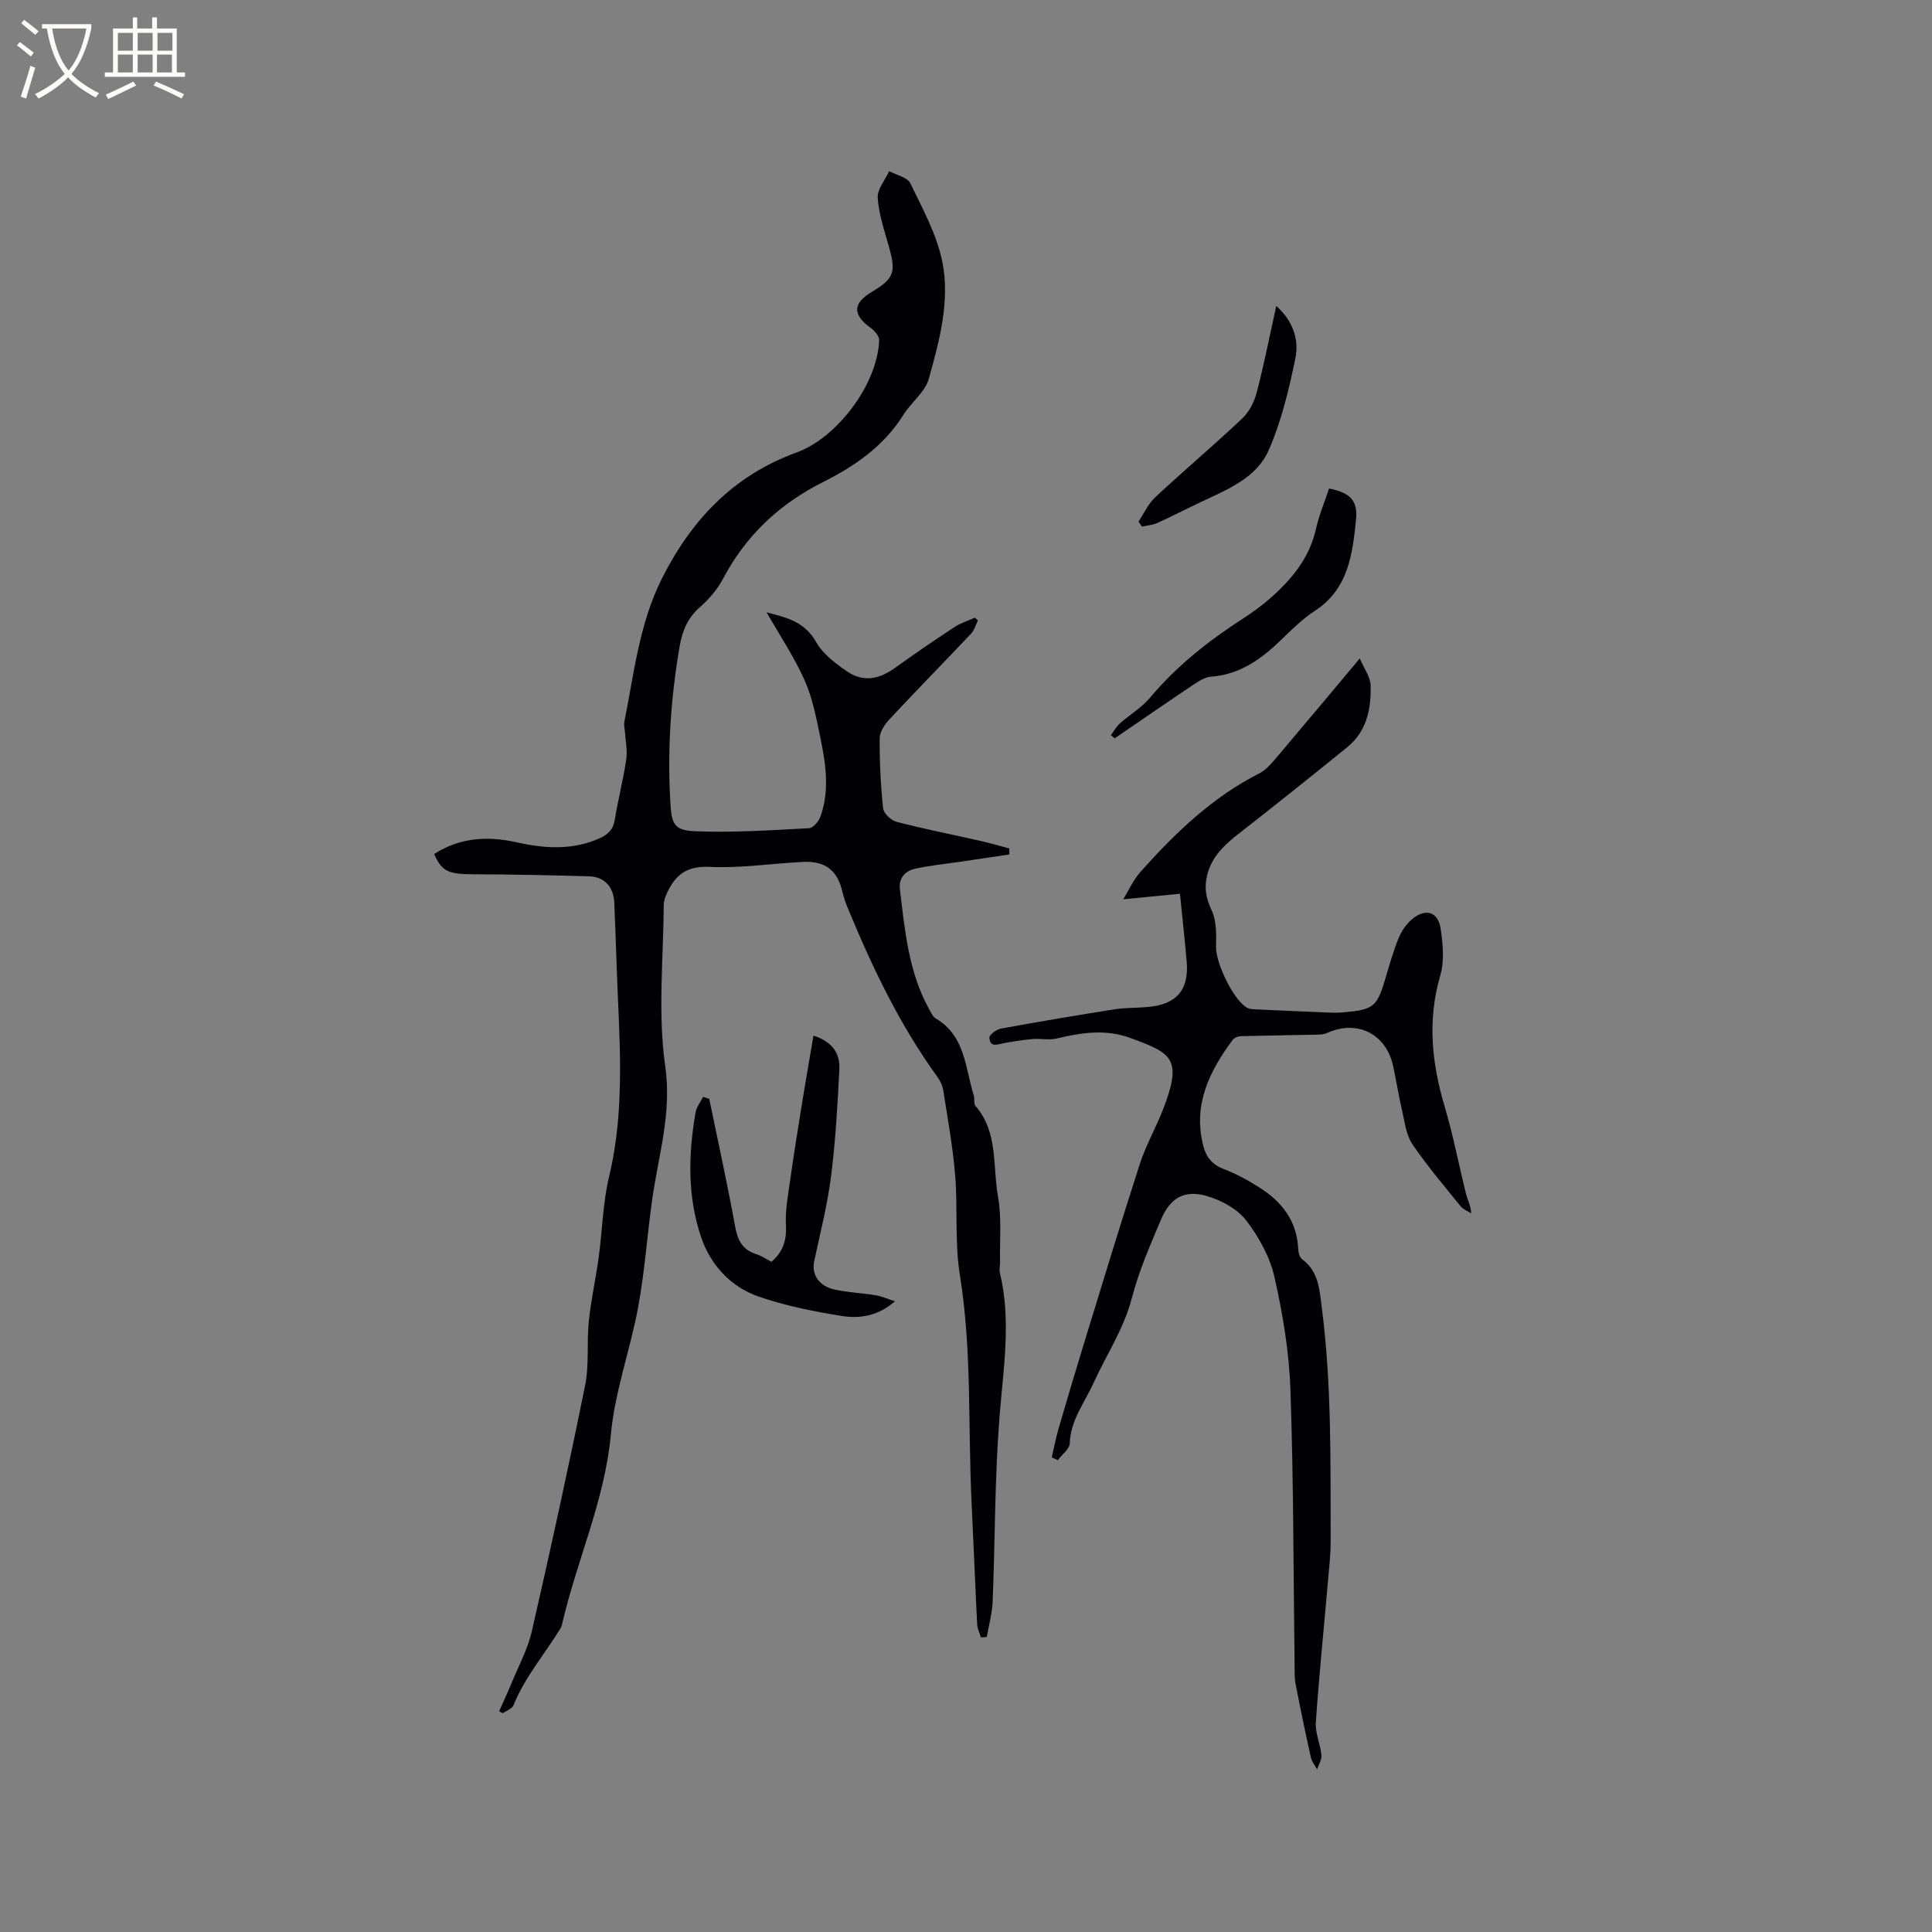 <svg enable-background="new 0 0 400 400" viewBox="0 0 400 400" xmlns="http://www.w3.org/2000/svg"><rect x="0" y="0" width="400" height="400" fill="#808080" stroke="none"/><g fill="#010103"><path d="m103.34 354.29c.85-1.91 1.74-3.8 2.53-5.73 1.47-3.59 3.38-7.09 4.24-10.82 3.88-16.92 7.59-33.89 11.03-50.91.87-4.31.31-8.88.77-13.3.45-4.39 1.43-8.73 2.03-13.11.77-5.61.86-11.37 2.17-16.84 3.48-14.5 2.04-29.08 1.56-43.67-.14-4.34-.31-8.69-.49-13.03-.14-3.26-2.04-5.36-5.24-5.45-7.92-.22-15.85-.4-23.78-.42-5.33-.01-6.64-.53-8.28-4.19 5.32-3.42 11.04-3.78 17.07-2.43 5.77 1.29 11.51 1.69 17.14-.81 1.81-.8 2.87-1.83 3.2-3.88.68-4.18 1.75-8.29 2.37-12.48.28-1.88-.16-3.86-.28-5.79-.04-.63-.24-1.28-.13-1.87 2-10.06 3.1-20.42 7.76-29.72 6.07-12.09 14.73-21.38 27.99-26.19 7.98-2.9 16.58-13.64 17.03-23.19.04-.83-.92-1.96-1.71-2.53-3.84-2.75-3.83-5.1.18-7.5 4.63-2.78 5.05-4.03 3.53-9.4-.94-3.32-2.08-6.68-2.31-10.07-.12-1.78 1.53-3.68 2.38-5.52 1.5.81 3.77 1.26 4.37 2.5 2.56 5.31 5.53 10.68 6.65 16.37 1.59 8.1-.63 16.27-2.82 24.11-.77 2.76-3.64 4.87-5.26 7.46-4.03 6.45-10 10.6-16.57 13.89-9.09 4.55-16.05 11.09-20.8 20.1-1.16 2.2-2.91 4.21-4.79 5.86-2.48 2.19-3.6 4.83-4.14 7.94-1.86 10.7-2.58 21.46-1.96 32.3.27 4.75.75 5.96 5.34 6.14 7.78.3 15.6-.23 23.39-.64.85-.04 2.01-1.43 2.36-2.42 1.93-5.4 1.1-10.9-.02-16.31-.84-4.03-1.6-8.2-3.27-11.91-2.22-4.95-5.28-9.52-7.87-14.06 3.63 1 7.75 1.69 10.27 6.17 1.38 2.45 3.97 4.41 6.38 6.06 3.31 2.26 6.58 1.7 9.94-.72 4.04-2.91 8.15-5.72 12.31-8.45 1.28-.84 2.8-1.31 4.22-1.95.21.19.43.38.64.57-.46.92-.73 2.01-1.41 2.73-5.59 5.92-11.29 11.72-16.84 17.67-1 1.07-2.08 2.63-2.09 3.98-.04 4.85.2 9.71.71 14.53.11 1.05 1.66 2.5 2.79 2.79 5.73 1.49 11.54 2.63 17.32 3.94 2.02.46 4.01 1.04 6.01 1.57.01.42.02.84.02 1.25-3.42.51-6.85 1.01-10.27 1.52-3.12.46-6.27.76-9.33 1.45-2 .46-3.35 1.97-3.07 4.22 1.04 8.47 1.76 17.03 5.99 24.72.4.74.79 1.66 1.45 2.05 6.13 3.61 6.07 10.23 7.86 15.94.22.7-.06 1.7.35 2.16 4.74 5.45 3.52 12.42 4.66 18.72.79 4.41.34 9.05.43 13.58.01.74-.21 1.52-.04 2.22 2.41 10.01.7 19.94-.08 29.96-.99 12.68-.9 25.43-1.41 38.15-.1 2.45-.8 4.88-1.22 7.32-.4.03-.8.07-1.2.1-.27-.9-.75-1.8-.79-2.72-.42-8.36-.74-16.73-1.15-25.1-.77-15.74.1-31.54-2.43-47.23-1.09-6.74-.41-13.75-.97-20.6-.48-5.89-1.55-11.73-2.46-17.58-.15-.99-.63-2.02-1.23-2.84-7.76-10.71-13.41-22.53-18.44-34.68-.48-1.17-.92-2.37-1.21-3.6-1.01-4.42-3.48-6.44-8.14-6.22-6.44.31-12.9 1.33-19.31 1.03-4.19-.2-6.62 1.16-8.41 4.48-.57 1.06-1.14 2.29-1.14 3.45-.08 11.13-1.25 22.44.31 33.35 1.4 9.82-1.45 18.57-2.73 27.78-1.02 7.34-1.53 14.77-2.87 22.05-1.63 8.84-4.83 17.47-5.65 26.35-1.26 13.61-6.96 25.88-10.01 38.91-.1.41-.17.86-.38 1.21-3.25 5.33-7.4 10.1-9.77 15.98-.29.73-1.43 1.11-2.18 1.66-.28-.11-.54-.26-.8-.41z"/><path d="m244.3 185.04c-4.12.4-7.8.76-11.74 1.15 1.08-1.75 2.05-3.99 3.59-5.71 7.15-8.01 14.82-15.41 24.56-20.35 1.61-.82 2.87-2.47 4.09-3.9 5.41-6.37 10.76-12.79 16.73-19.91.94 2.22 2.19 3.86 2.24 5.52.14 4.86-.77 9.57-4.85 12.87-7.4 5.99-14.83 11.95-22.34 17.8-2.99 2.33-5.66 4.77-6.63 8.61-.65 2.56-.32 4.77.88 7.28 1.05 2.19 1 5.05.94 7.6-.09 3.37 3.64 11.18 6.52 12.7.44.23 1.02.24 1.53.27 5.06.24 10.12.46 15.18.67.95.04 1.91.05 2.86-.03 6.63-.55 7.23-1.07 9.07-7.35.8-2.74 1.6-5.5 2.68-8.13.58-1.41 1.57-2.83 2.73-3.81 2.79-2.36 5.4-1.59 5.93 1.96.48 3.17.79 6.69-.08 9.69-2.7 9.25-1.76 18.14.92 27.16 1.77 5.96 2.93 12.1 4.44 18.14.3 1.19.96 2.29 1.04 3.94-.75-.49-1.67-.84-2.21-1.5-3.4-4.21-6.92-8.34-9.95-12.8-1.29-1.9-1.58-4.53-2.12-6.87-.72-3.09-1.21-6.24-1.88-9.34-1.46-6.71-7.5-9.66-13.72-6.81-.7.32-1.59.31-2.4.33-5.14.11-10.28.17-15.43.31-.57.02-1.33.32-1.66.76-4.89 6.57-8.31 13.57-6.05 22.1.6 2.27 1.91 3.79 4.26 4.68 2.55.97 5 2.31 7.31 3.78 4.6 2.91 7.73 6.85 8.03 12.58.04.79.26 1.88.81 2.28 3.44 2.5 3.6 6.29 4.07 9.93 2.09 16.05 1.79 32.2 1.85 48.33.01 2.85-.32 5.7-.57 8.54-.84 9.7-1.84 19.38-2.5 29.09-.15 2.23.94 4.51 1.16 6.8.09.93-.58 1.94-.91 2.92-.44-.82-1.08-1.59-1.28-2.46-1.12-5.05-2.18-10.12-3.16-15.2-.26-1.33-.19-2.74-.21-4.11-.25-18.95-.2-37.91-.86-56.84-.27-7.79-1.57-15.62-3.29-23.24-.94-4.19-3.22-8.35-5.86-11.78-1.83-2.38-5.09-4.16-8.06-5.04-4.66-1.38-7.63.29-9.55 4.77-2.28 5.35-4.62 10.75-6.08 16.35-1.66 6.39-5.27 11.71-7.92 17.55-1.81 4.01-4.77 7.7-4.93 12.5-.04 1.19-1.61 2.33-2.48 3.49-.41-.19-.83-.38-1.24-.57.45-1.94.81-3.9 1.36-5.81 1.77-6.09 3.58-12.17 5.44-18.23 3.76-12.24 7.48-24.5 11.42-36.69 1.23-3.8 3.24-7.34 4.72-11.08 4.29-10.86 1.83-11.89-6.64-15.02-5.15-1.9-10.18-1.12-15.29.1-1.58.38-3.32-.03-4.98.11-1.95.17-3.89.48-5.82.83-1.33.24-2.97 1.06-3.13-1.11-.04-.59 1.47-1.71 2.41-1.88 7.81-1.43 15.65-2.76 23.5-3.99 2.29-.36 4.64-.27 6.96-.49 5.92-.54 8.49-3.56 7.98-9.43-.39-4.44-.88-8.85-1.39-14.01z"/><path d="m146.84 227.5c1.8 8.77 3.74 17.52 5.34 26.33.52 2.86 1.46 4.9 4.35 5.81 1.08.34 2.06 1.02 3.2 1.6 2.39-2.07 3.16-4.47 2.99-7.61-.16-2.97.41-6.01.83-8.99.78-5.54 1.67-11.06 2.56-16.58.72-4.44 1.5-8.87 2.31-13.65 4.05 1.32 5.51 3.8 5.36 6.93-.37 7.39-.78 14.79-1.71 22.13-.75 5.94-2.25 11.79-3.5 17.66-.58 2.74.97 5.18 4.31 5.88 2.78.59 5.66.71 8.47 1.17 1.2.2 2.34.72 3.95 1.24-3.52 3.06-7.33 3.63-11.01 3.04-5.82-.94-11.7-2.1-17.25-4.03-5.8-2.02-9.96-6.58-11.9-12.35-2.83-8.38-2.64-17.1-1.13-25.76.2-1.13 1.02-2.16 1.55-3.23.43.14.85.27 1.28.41z"/><path d="m230 152.21c.61-.82 1.11-1.76 1.86-2.43 2.05-1.83 4.52-3.28 6.26-5.35 5.52-6.58 12.13-11.78 19.28-16.4 1.86-1.21 3.69-2.52 5.36-3.97 4.54-3.95 8.31-8.4 9.69-14.53.64-2.86 1.8-5.61 2.72-8.39 4.31.85 5.99 2.47 5.58 6.43-.73 7.17-1.57 14.36-8.51 18.89-2.55 1.66-4.78 3.87-6.99 6.01-4.11 3.98-8.52 7.19-14.52 7.63-1.27.09-2.57.94-3.68 1.68-5.45 3.65-10.85 7.38-16.26 11.08-.26-.22-.53-.43-.79-.65z"/><path d="m235.71 107.99c1.14-1.69 2-3.67 3.46-5.03 5.94-5.53 12.15-10.78 18.05-16.35 1.43-1.35 2.48-3.44 2.98-5.38 1.51-5.79 2.66-11.67 4.04-17.89 3.51 3.15 4.74 7.02 3.95 10.86-1.33 6.46-2.89 13.03-5.53 19.03-2.53 5.76-8.59 8.13-14.06 10.72-3.02 1.43-5.99 2.97-9.04 4.35-.96.43-2.08.49-3.13.72-.23-.34-.48-.69-.72-1.03z"/></g><path d="m6.4 11.7c-1-.8-1.9-1.6-2.9-2.3l.6-.7c.9.7 1.9 1.4 2.9 2.2zm-2.1 8.3c.7-2.1 1.4-4.2 2-6.4.2.1.6.3 1 .4-.7 2.3-1.3 4.4-1.9 6.4zm3-12.8c-1.1-.9-2.1-1.7-2.9-2.4l.6-.7c1 .8 2 1.5 3 2.4zm1.4-1.3v-.9h10.2v.9c-.9 4.2-2.3 7.3-4.1 9.4 1.3 1.4 3.2 2.7 5.7 4-.2.2-.4.5-.7.9-2.5-1.4-4.4-2.7-5.7-4.2-1.4 1.5-3.5 3-6.1 4.4 0 0 0 0-.1-.1-.3-.4-.5-.7-.7-.8 2.7-1.3 4.7-2.8 6.2-4.2-1.8-2.2-3-5.3-3.7-9.4zm9.2 0h-7.1c.6 3.8 1.7 6.7 3.4 8.7 1.7-2 2.9-4.8 3.7-8.7z" fill="#fcfbfa"/><path d="m31.6 3.6h.9v2.3h4.1v9.1h1.7v.9h-16.6v-.9h1.7v-9.1h4.1v-2.3h.9v2.3h3.1v-2.3zm-4 13.3.6.8c-1.9.9-3.8 1.9-5.8 2.8-.2-.3-.3-.6-.5-.9 2-.9 3.9-1.8 5.7-2.7zm-3.2-10.1v3.7h3.1v-3.7zm0 4.5v3.7h3.1v-3.7zm4.1-4.5v3.7h3.1v-3.7zm0 4.5v3.7h3.1v-3.7zm9.1 9.1c-2.1-1.1-4.1-2-5.8-2.7l.5-.8c2.2.9 4.1 1.8 5.8 2.6zm-1.9-13.6h-3.1v3.7h3.1zm-3.2 4.5v3.7h3.1v-3.7z" fill="#fcfbfa"/></svg>